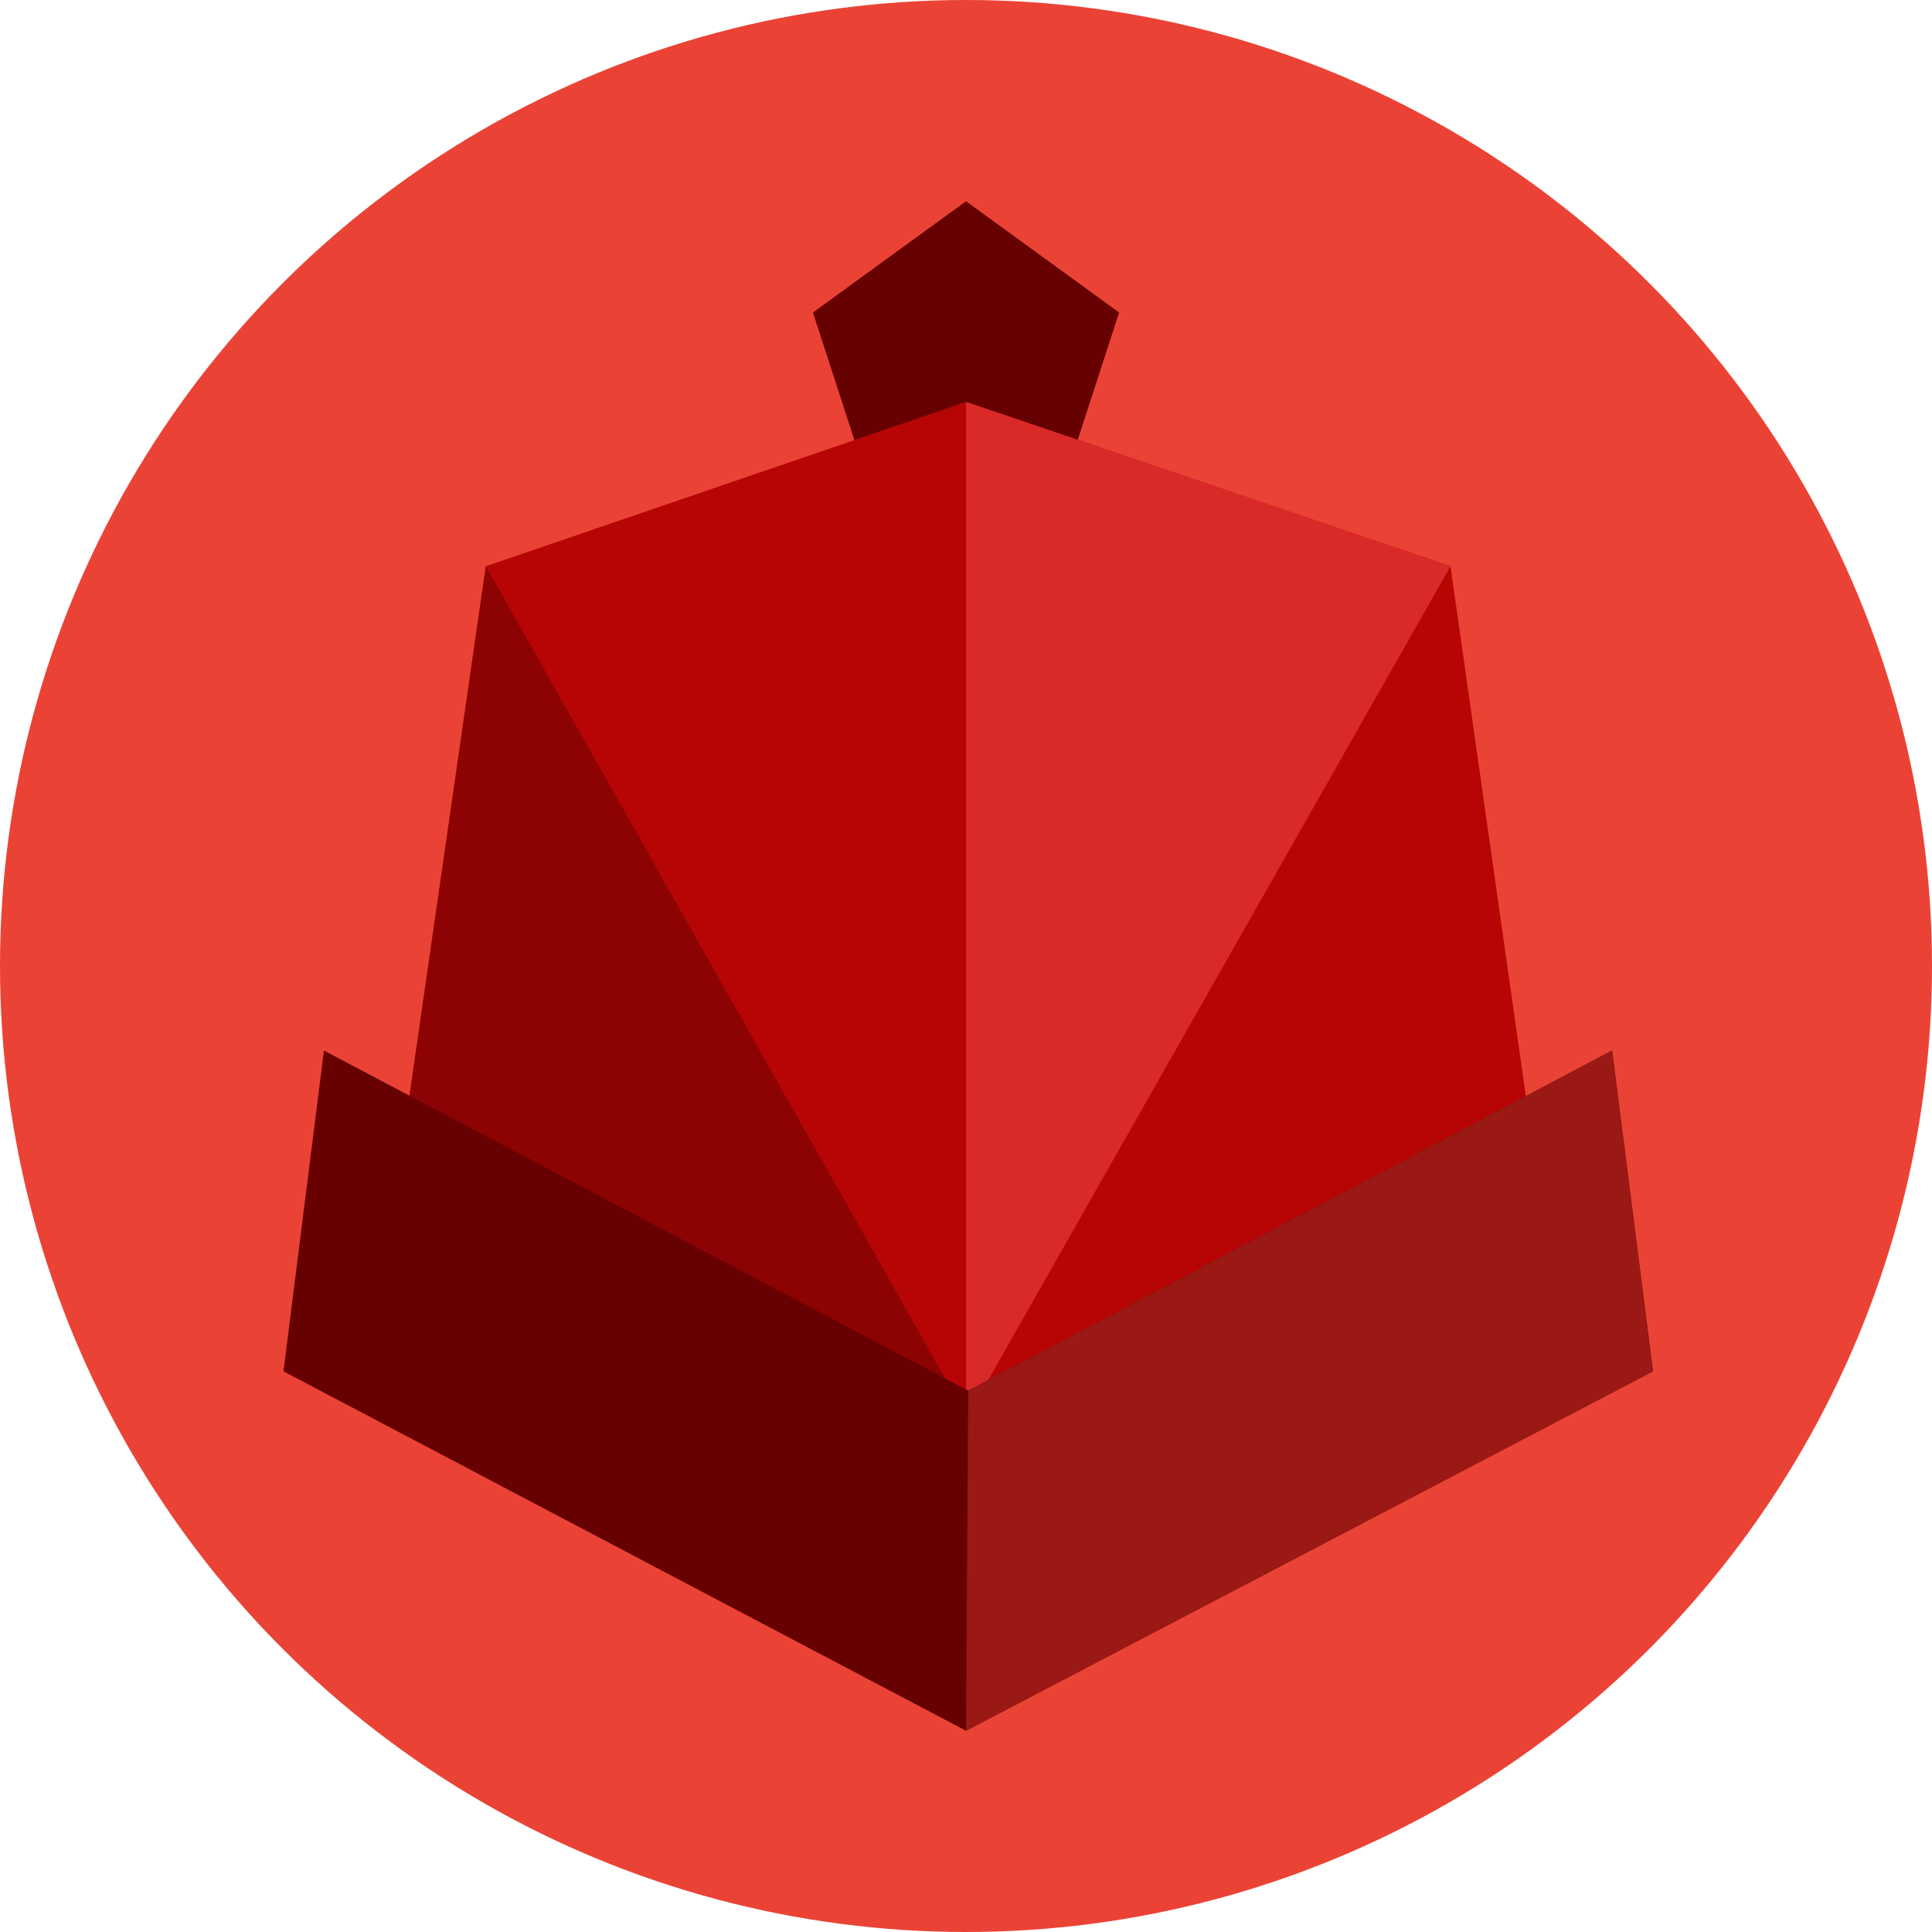 <svg xmlns="http://www.w3.org/2000/svg" viewBox="0 0 48 48"><circle cx="24" cy="24" r="24" fill="#ea4335"/><path fill="#670101" d="M24 5l3.804 2.764-1.453 4.472H21.65l-1.453-4.472z"/><path fill="#b70505" d="M10.048 28.103l2.023-14.035L24 9.985l12.037 4.083 1.995 14.035-13.976 7.153z"/><path fill="#da2929" d="M24 9.985v25.271l12.037-21.188z"/><path fill="#8d0202" d="M24.056 35.256L12.07 14.068l-2.023 14.035z"/><path fill="#670101" d="M8.048 26.1l-1.005 7.97L24 43l17.068-8.93-1.016-7.97-9.954 5.258-6.042 3.192-5.994-3.164z"/><path fill="#9a1915" d="M24 43l17.068-8.93-1.016-7.97-9.954 5.258-6.042 3.192z"/></svg>
